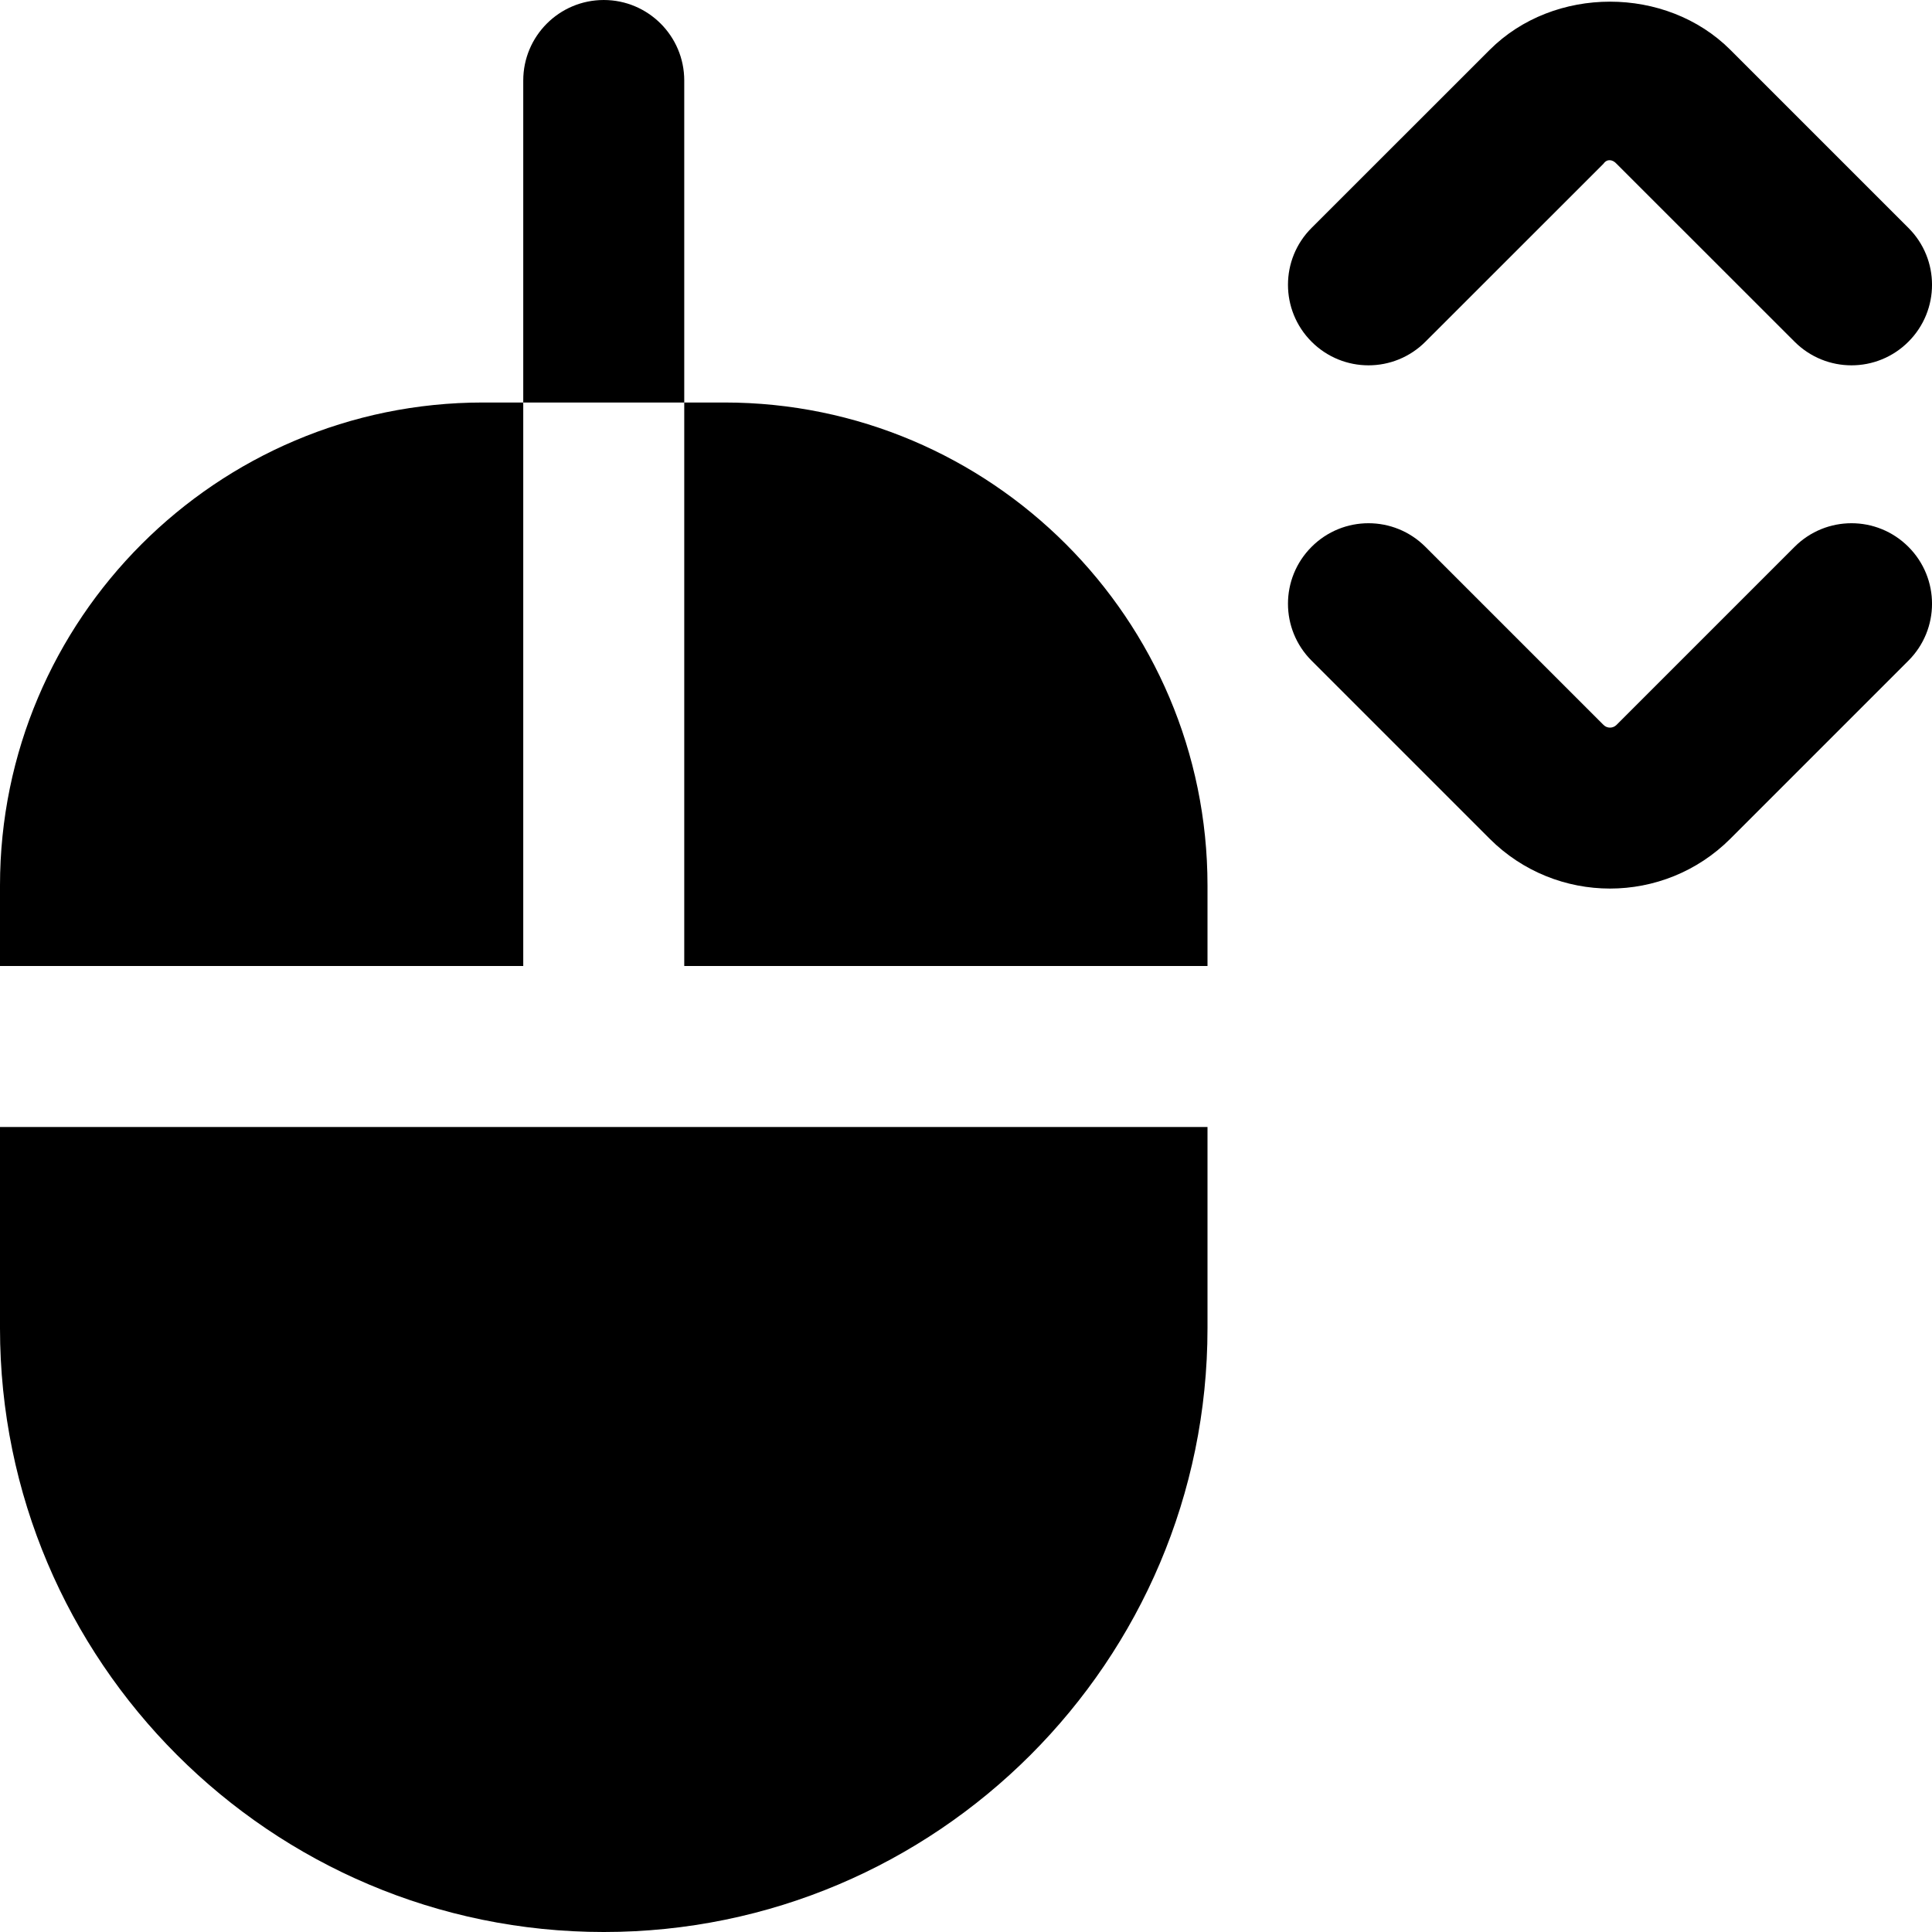 <svg id="Layer_1" viewBox="0 0 24 24" xmlns="http://www.w3.org/2000/svg" data-name="Layer 1"><path d="m16.293 4.245c-.391-.391-.391-1.024 0-1.414l2.212-2.211c.798-.799 2.192-.799 2.991 0l2.211 2.211c.391.39.391 1.023 0 1.414s-1.023.391-1.414 0l-2.212-2.211c-.048-.053-.118-.064-.162 0l-2.212 2.211c-.391.391-1.023.391-1.414 0zm6 2.548-2.212 2.212c-.045.045-.117.045-.162 0l-2.212-2.212c-.391-.391-1.023-.391-1.414 0s-.391 1.023 0 1.414l2.212 2.212c.412.412.954.619 1.495.619s1.083-.207 1.495-.619l2.212-2.212c.391-.391.391-1.023 0-1.414s-1.023-.391-1.414 0zm-13.293-1.793h-.5v7h6.5v-1c0-3.309-2.691-6-6-6zm-9 11.5c0 4.136 3.364 7.5 7.5 7.5s7.5-3.364 7.5-7.5v-2.5h-15zm0-5.5v1h6.5v-7h-.5c-3.309 0-6 2.691-6 6zm7.5-11c-.552 0-1 .448-1 1v4h2v-4c0-.552-.448-1-1-1z"/></svg>